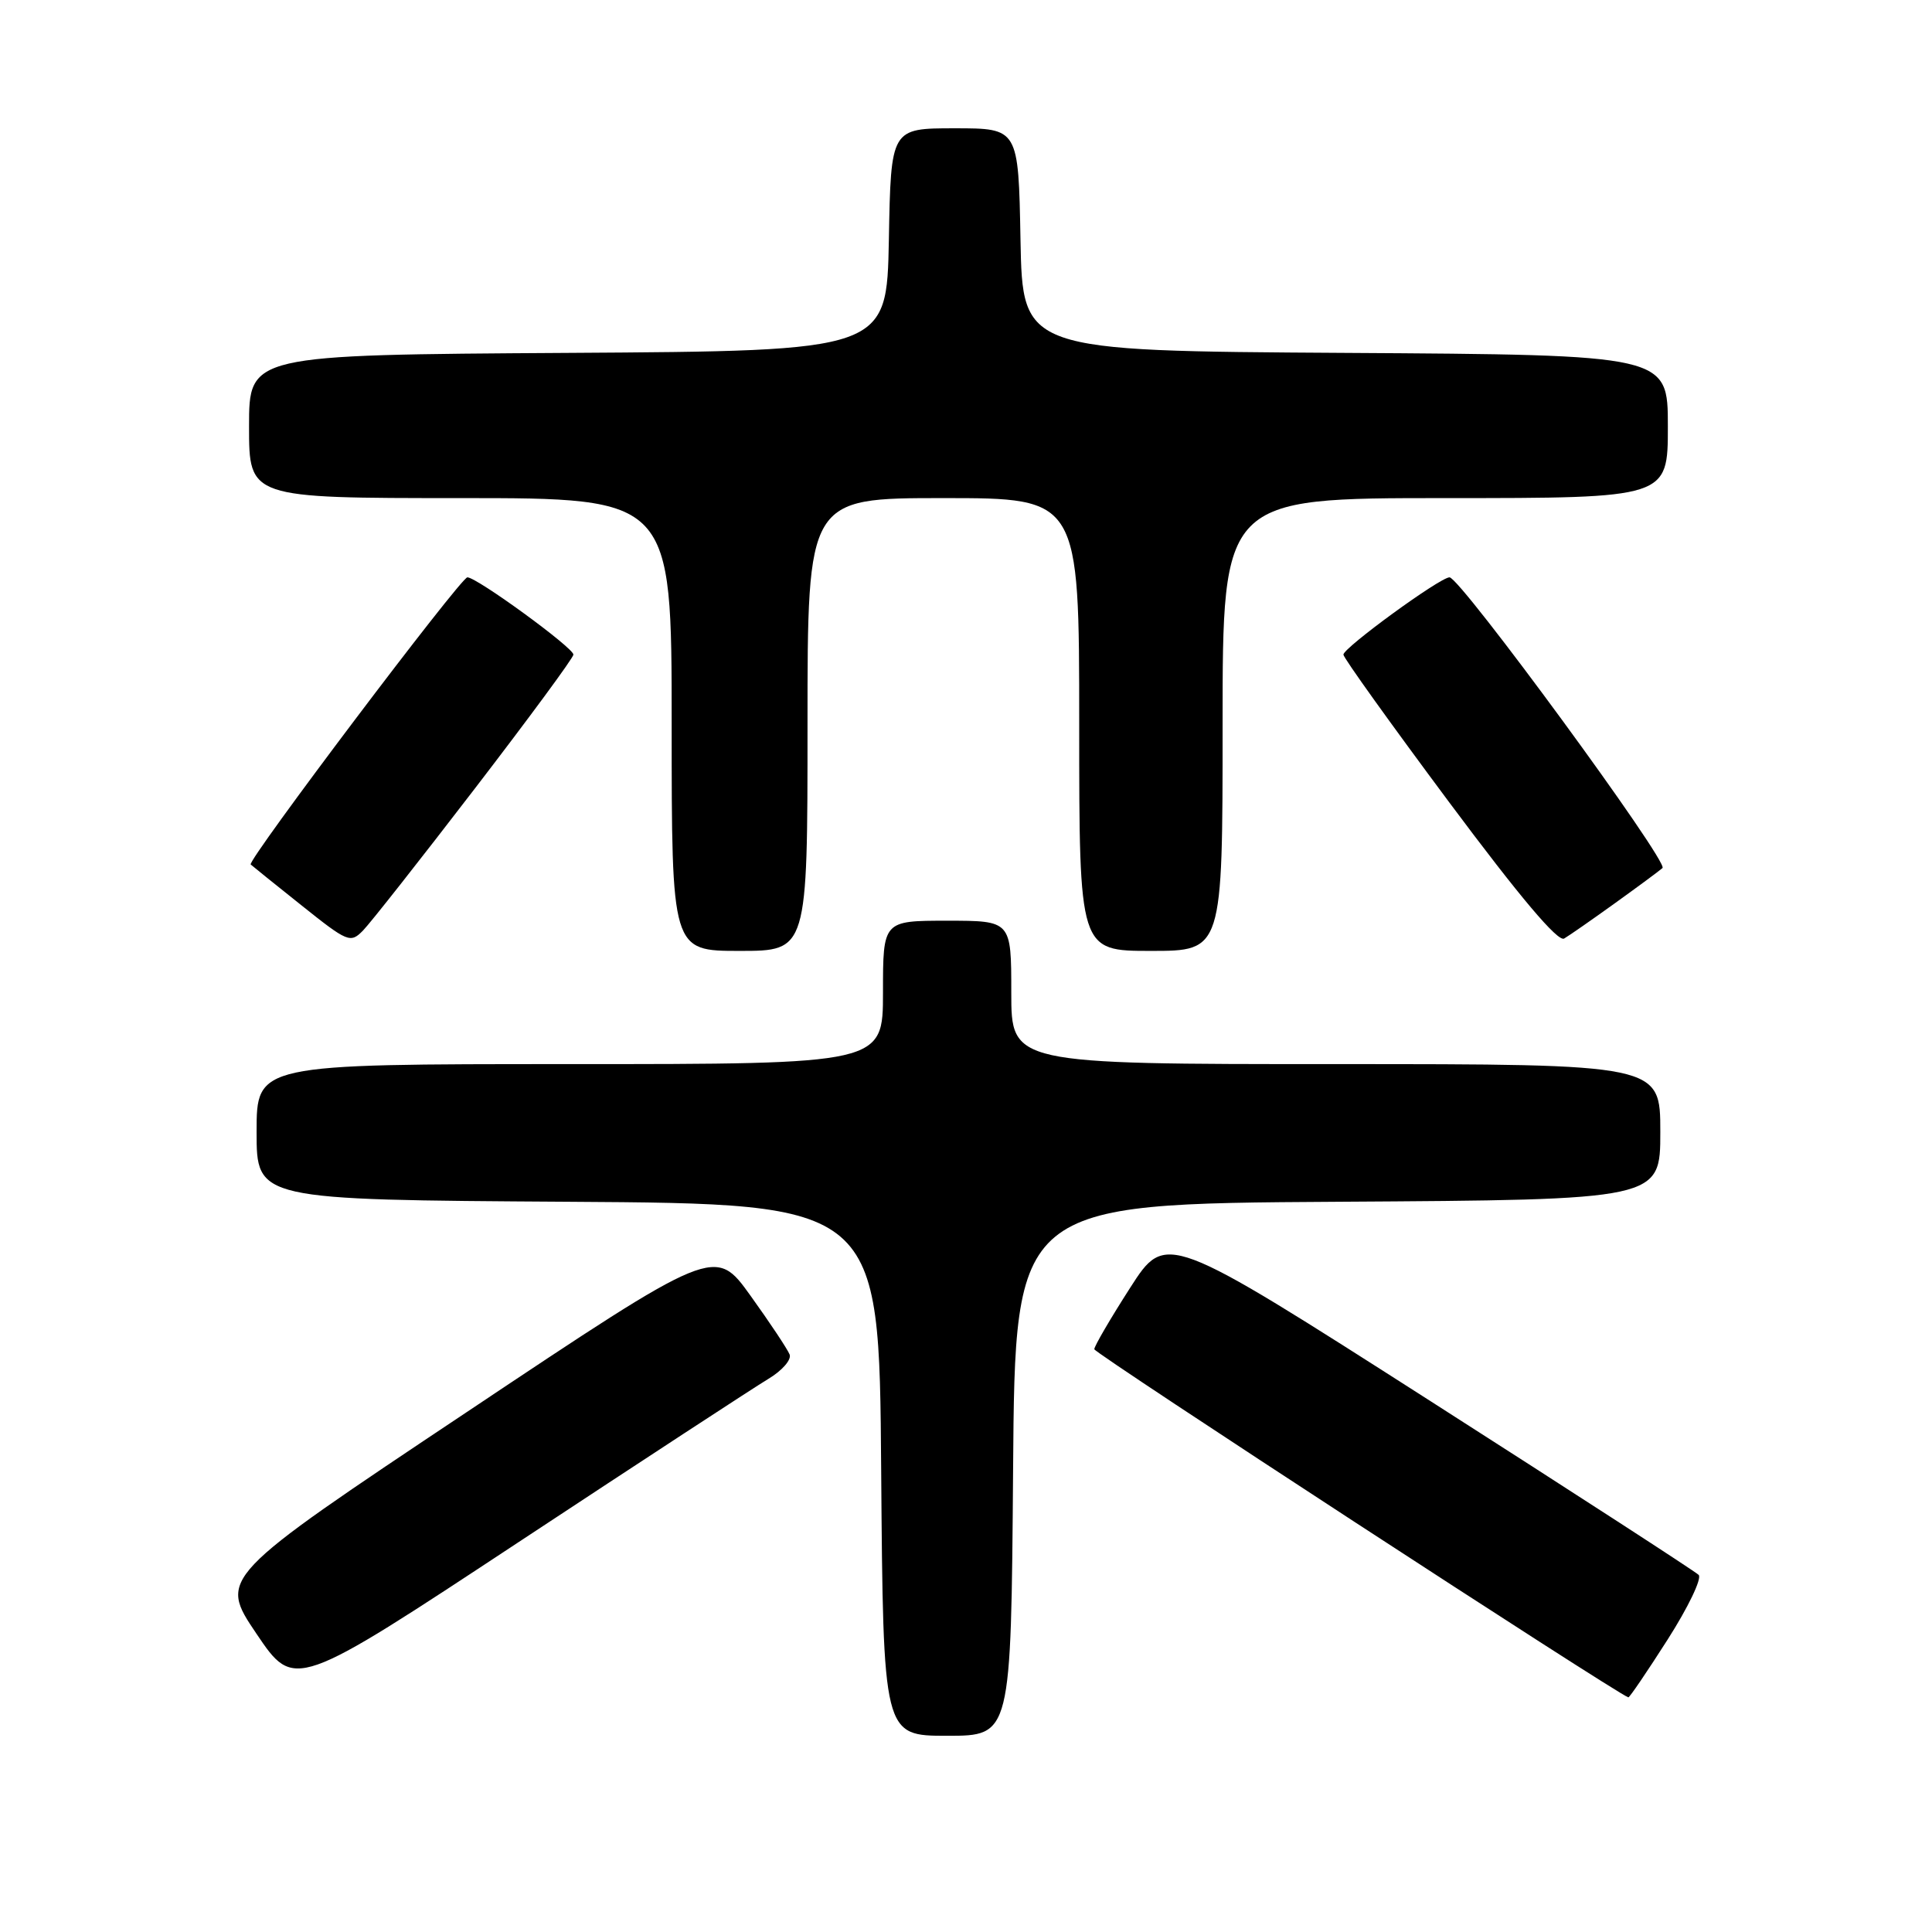 <?xml version="1.0" encoding="UTF-8" standalone="no"?>
<!DOCTYPE svg PUBLIC "-//W3C//DTD SVG 1.1//EN" "http://www.w3.org/Graphics/SVG/1.1/DTD/svg11.dtd" >
<svg xmlns="http://www.w3.org/2000/svg" xmlns:xlink="http://www.w3.org/1999/xlink" version="1.1" viewBox="0 0 256 256">
 <g >
 <path fill="currentColor"
d=" M 134.24 194.75 C 134.50 159.50 134.50 159.50 177.25 159.24 C 220.00 158.98 220.00 158.98 220.00 149.99 C 220.00 141.00 220.00 141.00 177.00 141.00 C 134.00 141.00 134.00 141.00 134.00 131.50 C 134.00 122.00 134.00 122.00 125.50 122.00 C 117.00 122.00 117.00 122.00 117.00 131.50 C 117.00 141.00 117.00 141.00 75.50 141.00 C 34.00 141.00 34.00 141.00 34.00 149.99 C 34.00 158.98 34.00 158.98 75.25 159.24 C 116.50 159.50 116.50 159.50 116.76 194.75 C 117.03 230.00 117.03 230.00 125.50 230.00 C 133.97 230.00 133.97 230.00 134.24 194.75 Z  M 220.97 217.25 C 223.69 212.99 225.54 209.14 225.08 208.68 C 224.63 208.23 208.56 197.82 189.38 185.55 C 154.50 163.25 154.50 163.25 149.75 170.64 C 147.14 174.71 145.00 178.37 145.00 178.78 C 145.00 179.32 214.00 224.29 215.76 224.91 C 215.91 224.96 218.25 221.51 220.97 217.25 Z  M 101.81 182.71 C 103.62 181.63 104.90 180.17 104.63 179.48 C 104.36 178.79 102.03 175.28 99.45 171.69 C 94.75 165.15 94.75 165.15 61.86 187.10 C 28.96 209.04 28.96 209.04 33.99 216.49 C 39.02 223.93 39.02 223.93 68.76 204.31 C 85.12 193.52 99.99 183.80 101.81 182.71 Z  M 107.00 96.00 C 107.00 66.00 107.00 66.00 125.00 66.00 C 143.00 66.00 143.00 66.00 143.00 96.00 C 143.00 126.00 143.00 126.00 152.50 126.00 C 162.00 126.00 162.00 126.00 162.00 96.00 C 162.00 66.00 162.00 66.00 191.50 66.00 C 221.00 66.00 221.00 66.00 221.00 56.51 C 221.00 47.02 221.00 47.02 178.25 46.76 C 135.50 46.50 135.50 46.50 135.22 31.75 C 134.95 17.00 134.95 17.00 126.50 17.00 C 118.05 17.00 118.05 17.00 117.78 31.75 C 117.50 46.50 117.50 46.50 75.25 46.76 C 33.00 47.02 33.00 47.02 33.00 56.51 C 33.00 66.00 33.00 66.00 61.00 66.00 C 89.00 66.00 89.00 66.00 89.00 96.00 C 89.00 126.00 89.00 126.00 98.00 126.00 C 107.00 126.00 107.00 126.00 107.00 96.00 Z  M 62.91 104.50 C 70.09 95.15 75.98 87.16 75.98 86.74 C 76.00 85.84 63.19 76.50 61.93 76.50 C 61.05 76.50 32.71 114.05 33.22 114.55 C 33.38 114.70 36.39 117.13 39.93 119.95 C 46.09 124.87 46.43 125.01 48.11 123.29 C 49.07 122.31 55.73 113.85 62.91 104.50 Z  M 214.00 119.67 C 217.03 117.49 219.86 115.40 220.29 115.02 C 221.15 114.25 193.49 76.50 192.07 76.50 C 190.81 76.50 178.00 85.84 178.01 86.74 C 178.01 87.16 184.32 95.96 192.02 106.30 C 201.42 118.91 206.44 124.86 207.26 124.36 C 207.94 123.96 210.97 121.85 214.00 119.67 Z "/>
</g>
</svg>
